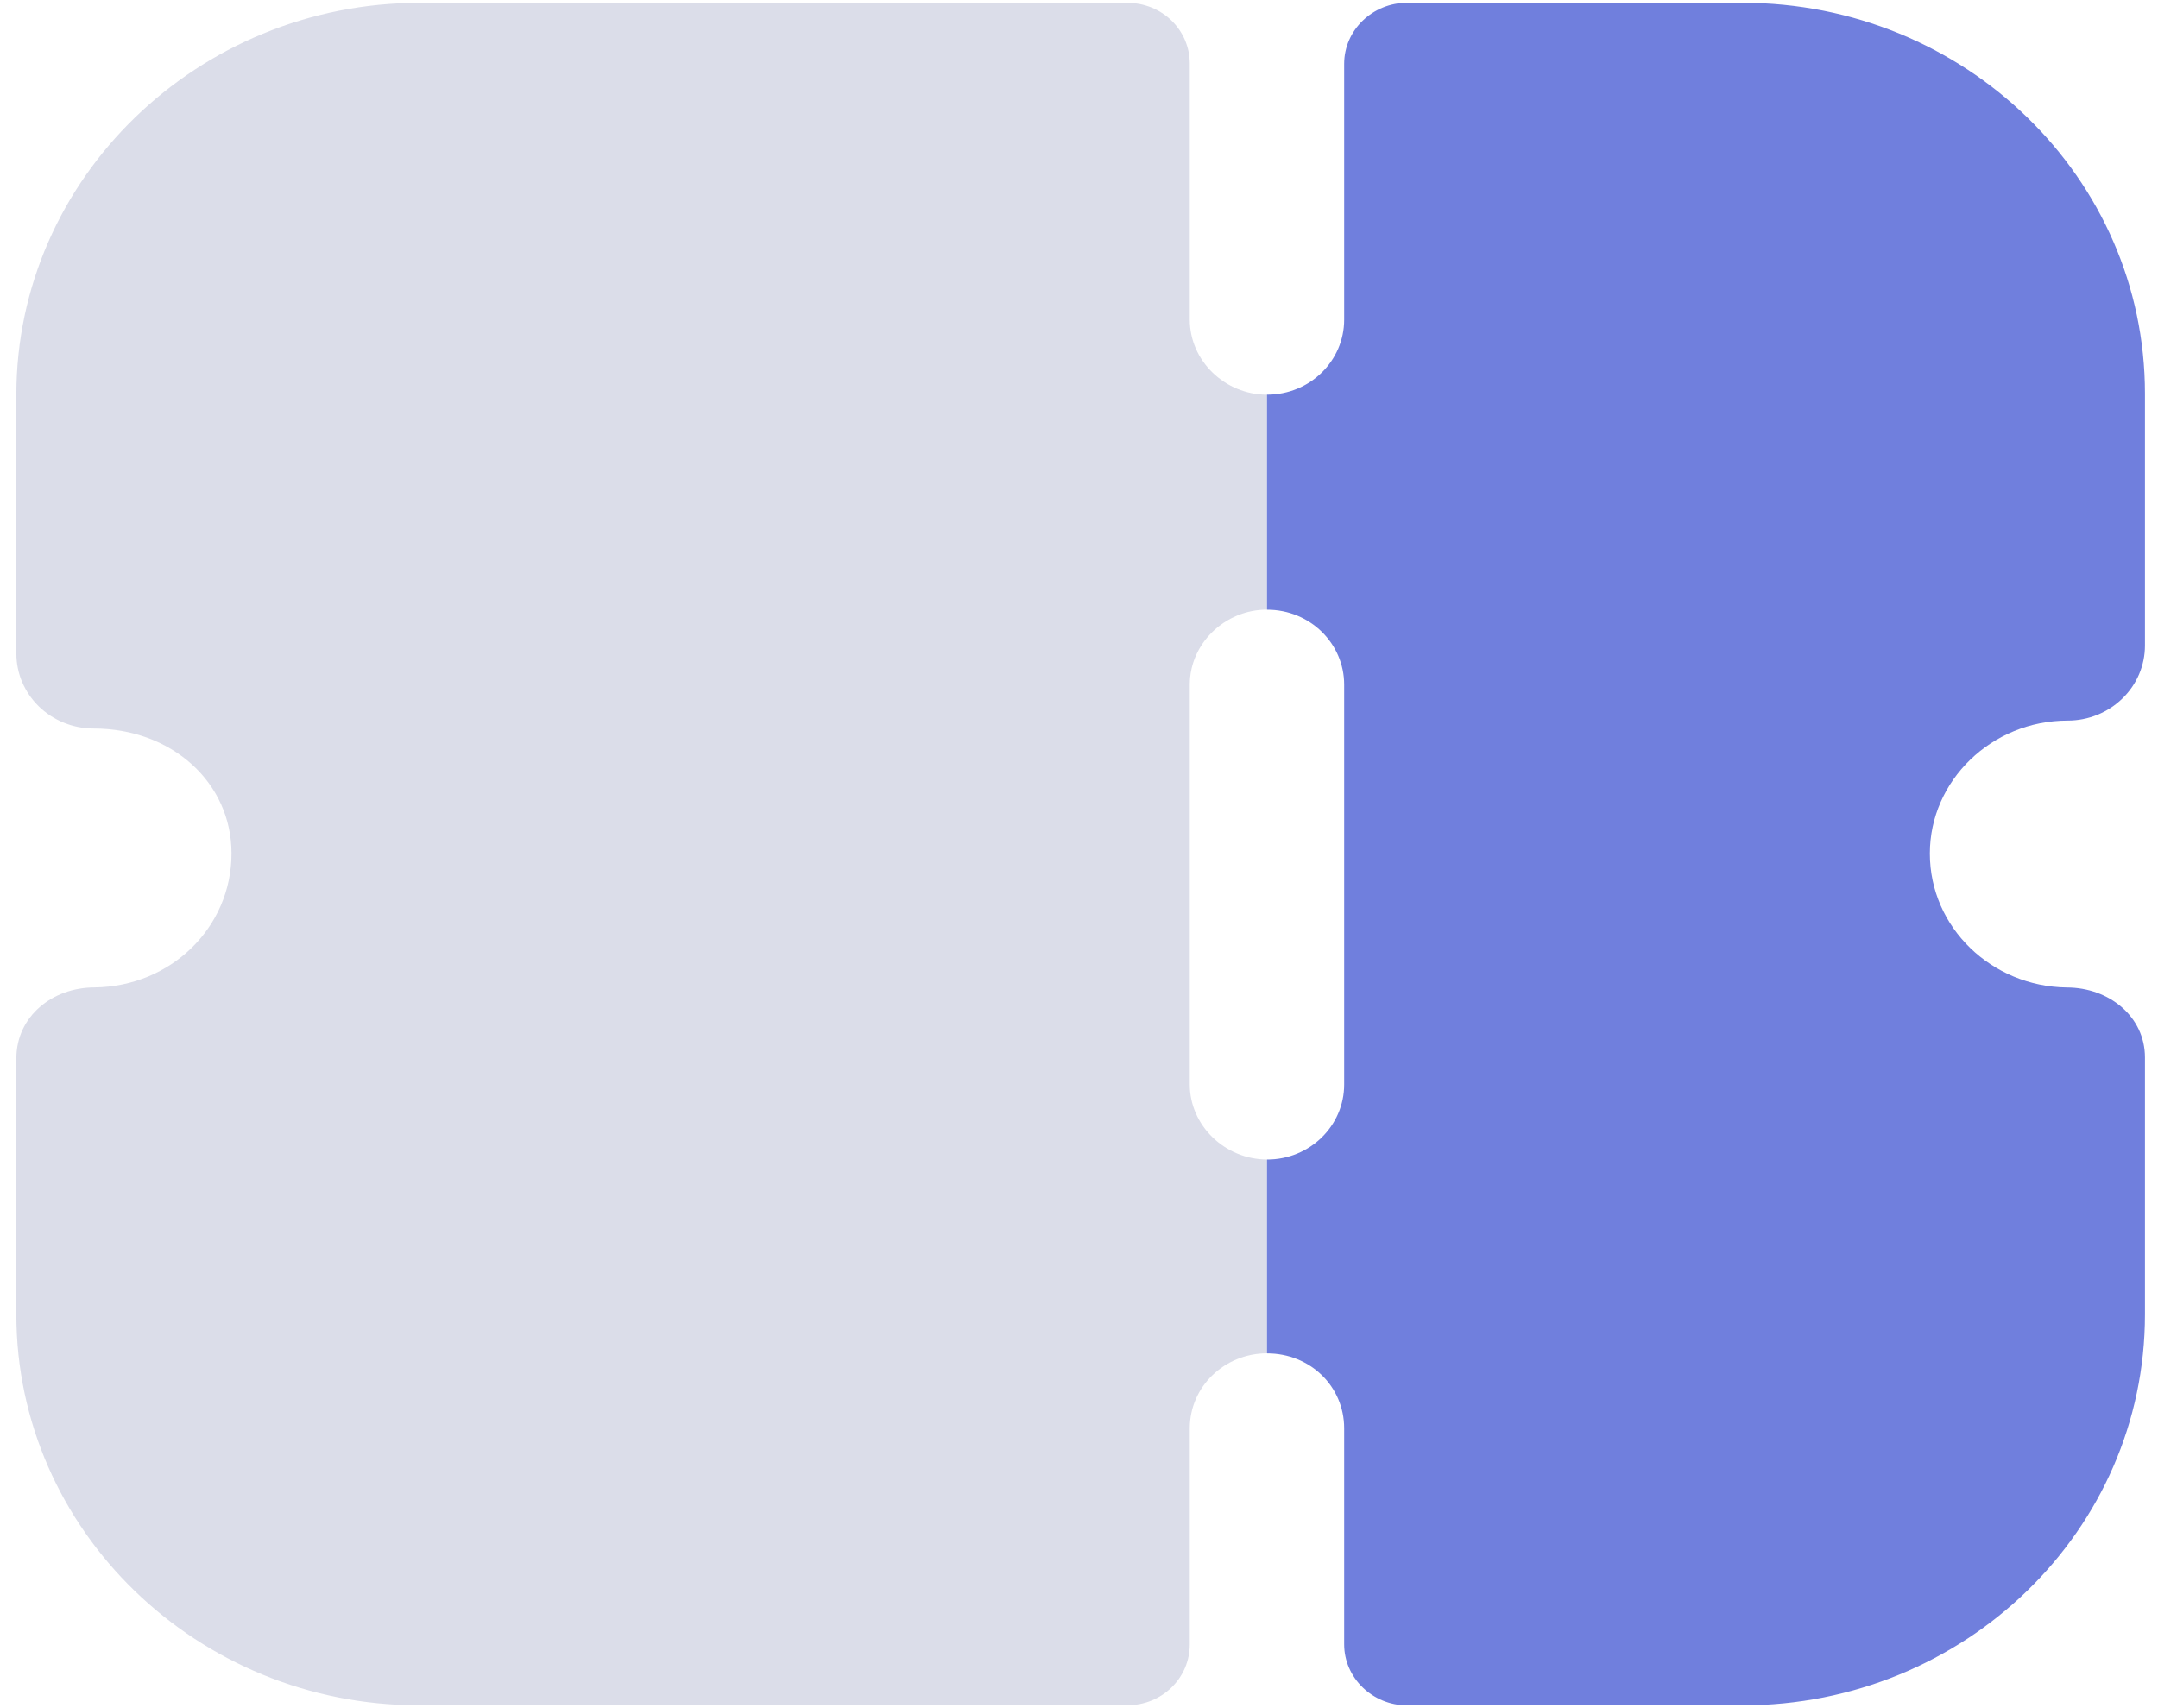 <svg width="72" height="57" viewBox="0 0 72 57" fill="none" xmlns="http://www.w3.org/2000/svg">
<path opacity="0.4" d="M42.272 20.343V13.171C40.864 13.171 39.696 12.037 39.696 10.669V2.129C39.696 0.991 38.769 0.094 37.601 0.094H14.008C6.591 0.094 0.546 5.962 0.546 13.171V21.808C0.546 22.478 0.821 23.112 1.302 23.579C1.783 24.043 2.435 24.31 3.122 24.31C5.732 24.31 7.724 26.111 7.724 28.48C7.724 30.951 5.698 32.92 3.156 32.95C1.748 32.95 0.546 33.917 0.546 35.318V43.862C0.546 51.067 6.591 56.905 13.974 56.905H37.601C38.769 56.905 39.696 56.001 39.696 54.87V47.661C39.696 46.264 40.864 45.159 42.272 45.159V38.691C40.864 38.691 39.696 37.553 39.696 36.189V22.845C39.696 21.477 40.864 20.343 42.272 20.343Z" fill="#A6ABC8"/>
<path d="M64.388 28.482C64.388 30.95 66.448 32.919 68.955 32.952C70.363 32.952 71.565 33.919 71.565 35.287V43.86C71.565 51.069 65.555 56.907 58.137 56.907H46.942C45.809 56.907 44.847 56.003 44.847 54.869V47.663C44.847 46.262 43.714 45.161 42.272 45.161V38.693C43.714 38.693 44.847 37.556 44.847 36.191V22.847C44.847 21.476 43.714 20.345 42.272 20.345V13.17C43.714 13.17 44.847 12.035 44.847 10.668V2.131C44.847 0.993 45.809 0.093 46.942 0.093H58.137C65.555 0.093 71.565 5.931 71.565 13.136V21.543C71.565 22.21 71.29 22.847 70.809 23.311C70.329 23.778 69.676 24.045 68.989 24.045C66.448 24.045 64.388 26.05 64.388 28.482Z" fill="#707FDD"/>
</svg>
